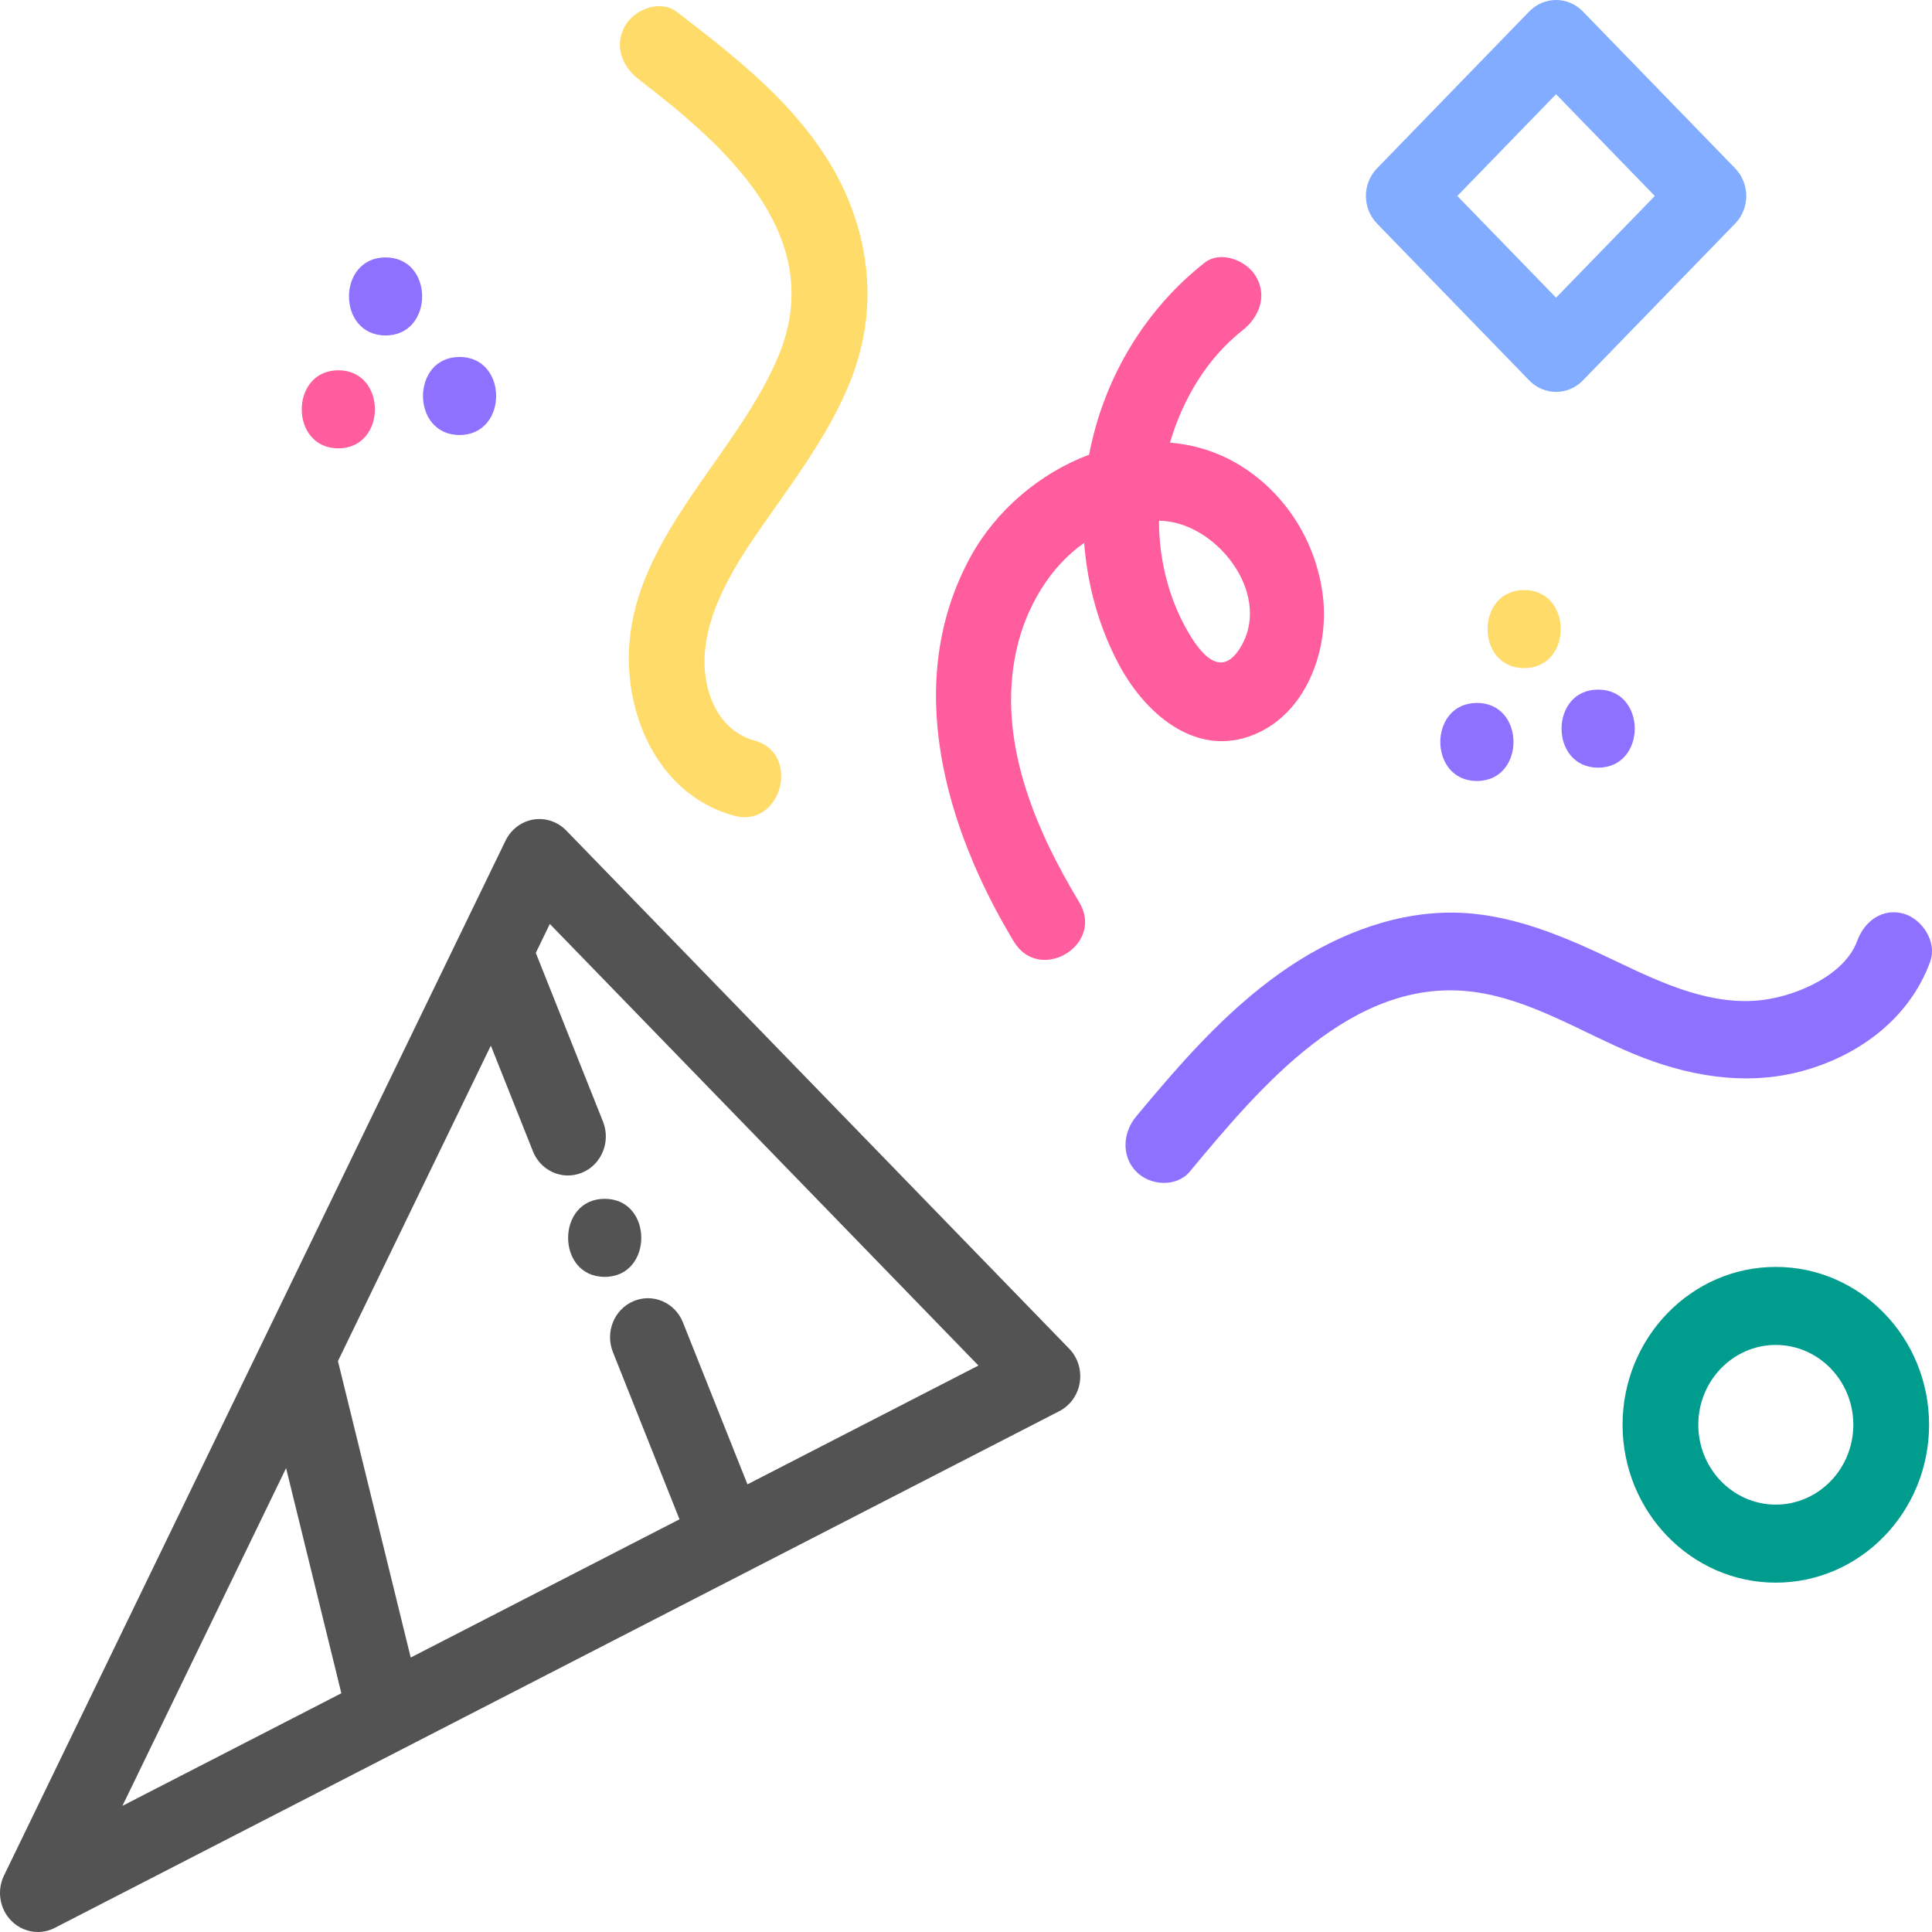 <svg width="51" height="51" viewBox="0 0 51 51" fill="none" xmlns="http://www.w3.org/2000/svg">
<path d="M50.253 24.12C49.692 23.961 49.215 24.317 49.024 24.84C48.695 25.736 47.457 26.273 46.562 26.393C45.213 26.574 43.899 25.966 42.708 25.397C41.295 24.721 39.838 24.077 38.249 24.091C36.651 24.105 35.09 24.762 33.788 25.688C32.322 26.729 31.145 28.087 29.993 29.47C29.642 29.892 29.591 30.512 29.993 30.927C30.353 31.298 31.054 31.351 31.407 30.927C33.257 28.706 35.695 25.777 38.874 26.18C40.375 26.37 41.719 27.233 43.097 27.809C44.514 28.402 46.067 28.681 47.568 28.275C49.056 27.872 50.397 26.9 50.952 25.387C51.143 24.867 50.74 24.258 50.253 24.12Z" fill="#8F71FF"/>
<path d="M20.572 13.242C21.517 11.893 22.525 10.453 22.812 8.777C23.091 7.152 22.683 5.515 21.804 4.146C20.791 2.568 19.319 1.432 17.867 0.314C17.434 -0.02 16.75 0.241 16.499 0.683C16.201 1.209 16.424 1.758 16.858 2.092C19.093 3.813 21.887 6.208 20.543 9.413C19.349 12.259 16.244 14.548 16.633 17.962C16.82 19.607 17.767 21.094 19.381 21.534C20.627 21.872 21.158 19.886 19.913 19.547C18.904 19.273 18.506 18.137 18.614 17.142C18.77 15.697 19.768 14.389 20.572 13.242Z" fill="#FFDB6A"/>
<path d="M34.922 15.744C34.76 14.374 34.008 13.134 32.884 12.381C32.258 11.961 31.576 11.741 30.885 11.684C31.227 10.523 31.867 9.456 32.802 8.718C33.23 8.38 33.458 7.831 33.161 7.309C32.914 6.875 32.224 6.599 31.793 6.939C30.197 8.199 29.131 10.006 28.749 12.003C27.444 12.492 26.284 13.48 25.615 14.707C23.817 18.003 24.953 21.857 26.762 24.854C27.44 25.978 29.17 24.945 28.488 23.815C27.309 21.86 26.314 19.516 26.829 17.17C27.079 16.031 27.713 14.964 28.619 14.332C28.706 15.462 29.015 16.578 29.551 17.569C30.295 18.944 31.708 20.086 33.269 19.317C34.529 18.696 35.083 17.099 34.922 15.744ZM32.697 17.164C32.153 17.964 31.581 17.092 31.277 16.529C30.863 15.763 30.64 14.889 30.6 14.018C30.596 13.928 30.595 13.837 30.595 13.746C30.644 13.748 30.693 13.75 30.743 13.754C32.208 13.881 33.63 15.792 32.697 17.164Z" fill="#FF5D9E"/>
<path d="M38.987 18.556C37.7 18.556 37.698 20.616 38.987 20.616C40.273 20.616 40.275 18.556 38.987 18.556Z" fill="#8F71FF"/>
<path d="M40.234 15.576C38.947 15.576 38.945 17.636 40.234 17.636C41.52 17.636 41.523 15.576 40.234 15.576Z" fill="#FFDB6A"/>
<path d="M42.187 18.204C40.901 18.204 40.898 20.264 42.187 20.264C43.474 20.264 43.476 18.204 42.187 18.204Z" fill="#8F71FF"/>
<path d="M8.931 9.775C7.644 9.775 7.642 11.835 8.931 11.835C10.217 11.835 10.22 9.775 8.931 9.775Z" fill="#FF5D9E"/>
<path d="M10.178 6.795C8.891 6.795 8.889 8.855 10.178 8.855C11.464 8.855 11.467 6.795 10.178 6.795Z" fill="#8F71FF"/>
<path d="M12.131 9.423C10.845 9.423 10.843 11.483 12.131 11.483C13.418 11.483 13.42 9.423 12.131 9.423Z" fill="#8F71FF"/>
<path d="M28.223 35.601L14.947 21.923C14.719 21.689 14.396 21.581 14.079 21.634C13.762 21.688 13.489 21.895 13.345 22.191L12.151 24.654L0.105 49.51C-0.087 49.906 -0.011 50.385 0.293 50.698C0.485 50.896 0.741 51 1 51C1.152 51 1.304 50.965 1.446 50.891L27.963 37.251C28.25 37.103 28.452 36.822 28.503 36.495C28.555 36.168 28.451 35.835 28.223 35.601ZM3.232 47.67L7.552 38.755L9.011 44.698L3.232 47.67ZM19.731 39.183L18.028 34.909C17.819 34.383 17.235 34.131 16.724 34.347C16.213 34.563 15.969 35.164 16.179 35.691L17.937 40.106L10.842 43.755L8.921 35.93L12.957 27.602L14.068 30.391C14.226 30.789 14.6 31.03 14.993 31.03C15.119 31.03 15.248 31.005 15.372 30.953C15.883 30.737 16.127 30.135 15.918 29.609L14.144 25.154L14.514 24.39L25.828 36.047L19.731 39.183Z" fill="#535353"/>
<path d="M46.877 33.443C44.646 33.443 42.832 35.312 42.832 37.61C42.832 39.908 44.646 41.778 46.877 41.778C49.108 41.778 50.923 39.908 50.923 37.61C50.923 35.312 49.108 33.443 46.877 33.443ZM46.877 39.718C45.749 39.718 44.831 38.773 44.831 37.61C44.831 36.448 45.749 35.503 46.877 35.503C48.005 35.503 48.923 36.448 48.923 37.61C48.923 38.773 48.005 39.718 46.877 39.718Z" fill="#009C8E"/>
<path d="M45.804 4.444L41.783 0.302C41.596 0.109 41.341 0 41.076 0C40.811 0 40.557 0.109 40.369 0.302L36.349 4.445C35.959 4.847 35.959 5.499 36.349 5.901L40.369 10.043C40.564 10.244 40.82 10.345 41.076 10.345C41.332 10.345 41.588 10.244 41.783 10.043L45.804 5.901C45.992 5.708 46.097 5.446 46.097 5.173C46.097 4.9 45.991 4.638 45.804 4.444ZM41.076 7.858L38.47 5.173L41.076 2.487L43.683 5.173L41.076 7.858Z" fill="#82ACFF"/>
<path d="M15.963 31.646C14.676 31.646 14.674 33.706 15.963 33.706C17.249 33.706 17.251 31.646 15.963 31.646Z" fill="#535353"/>
</svg>
